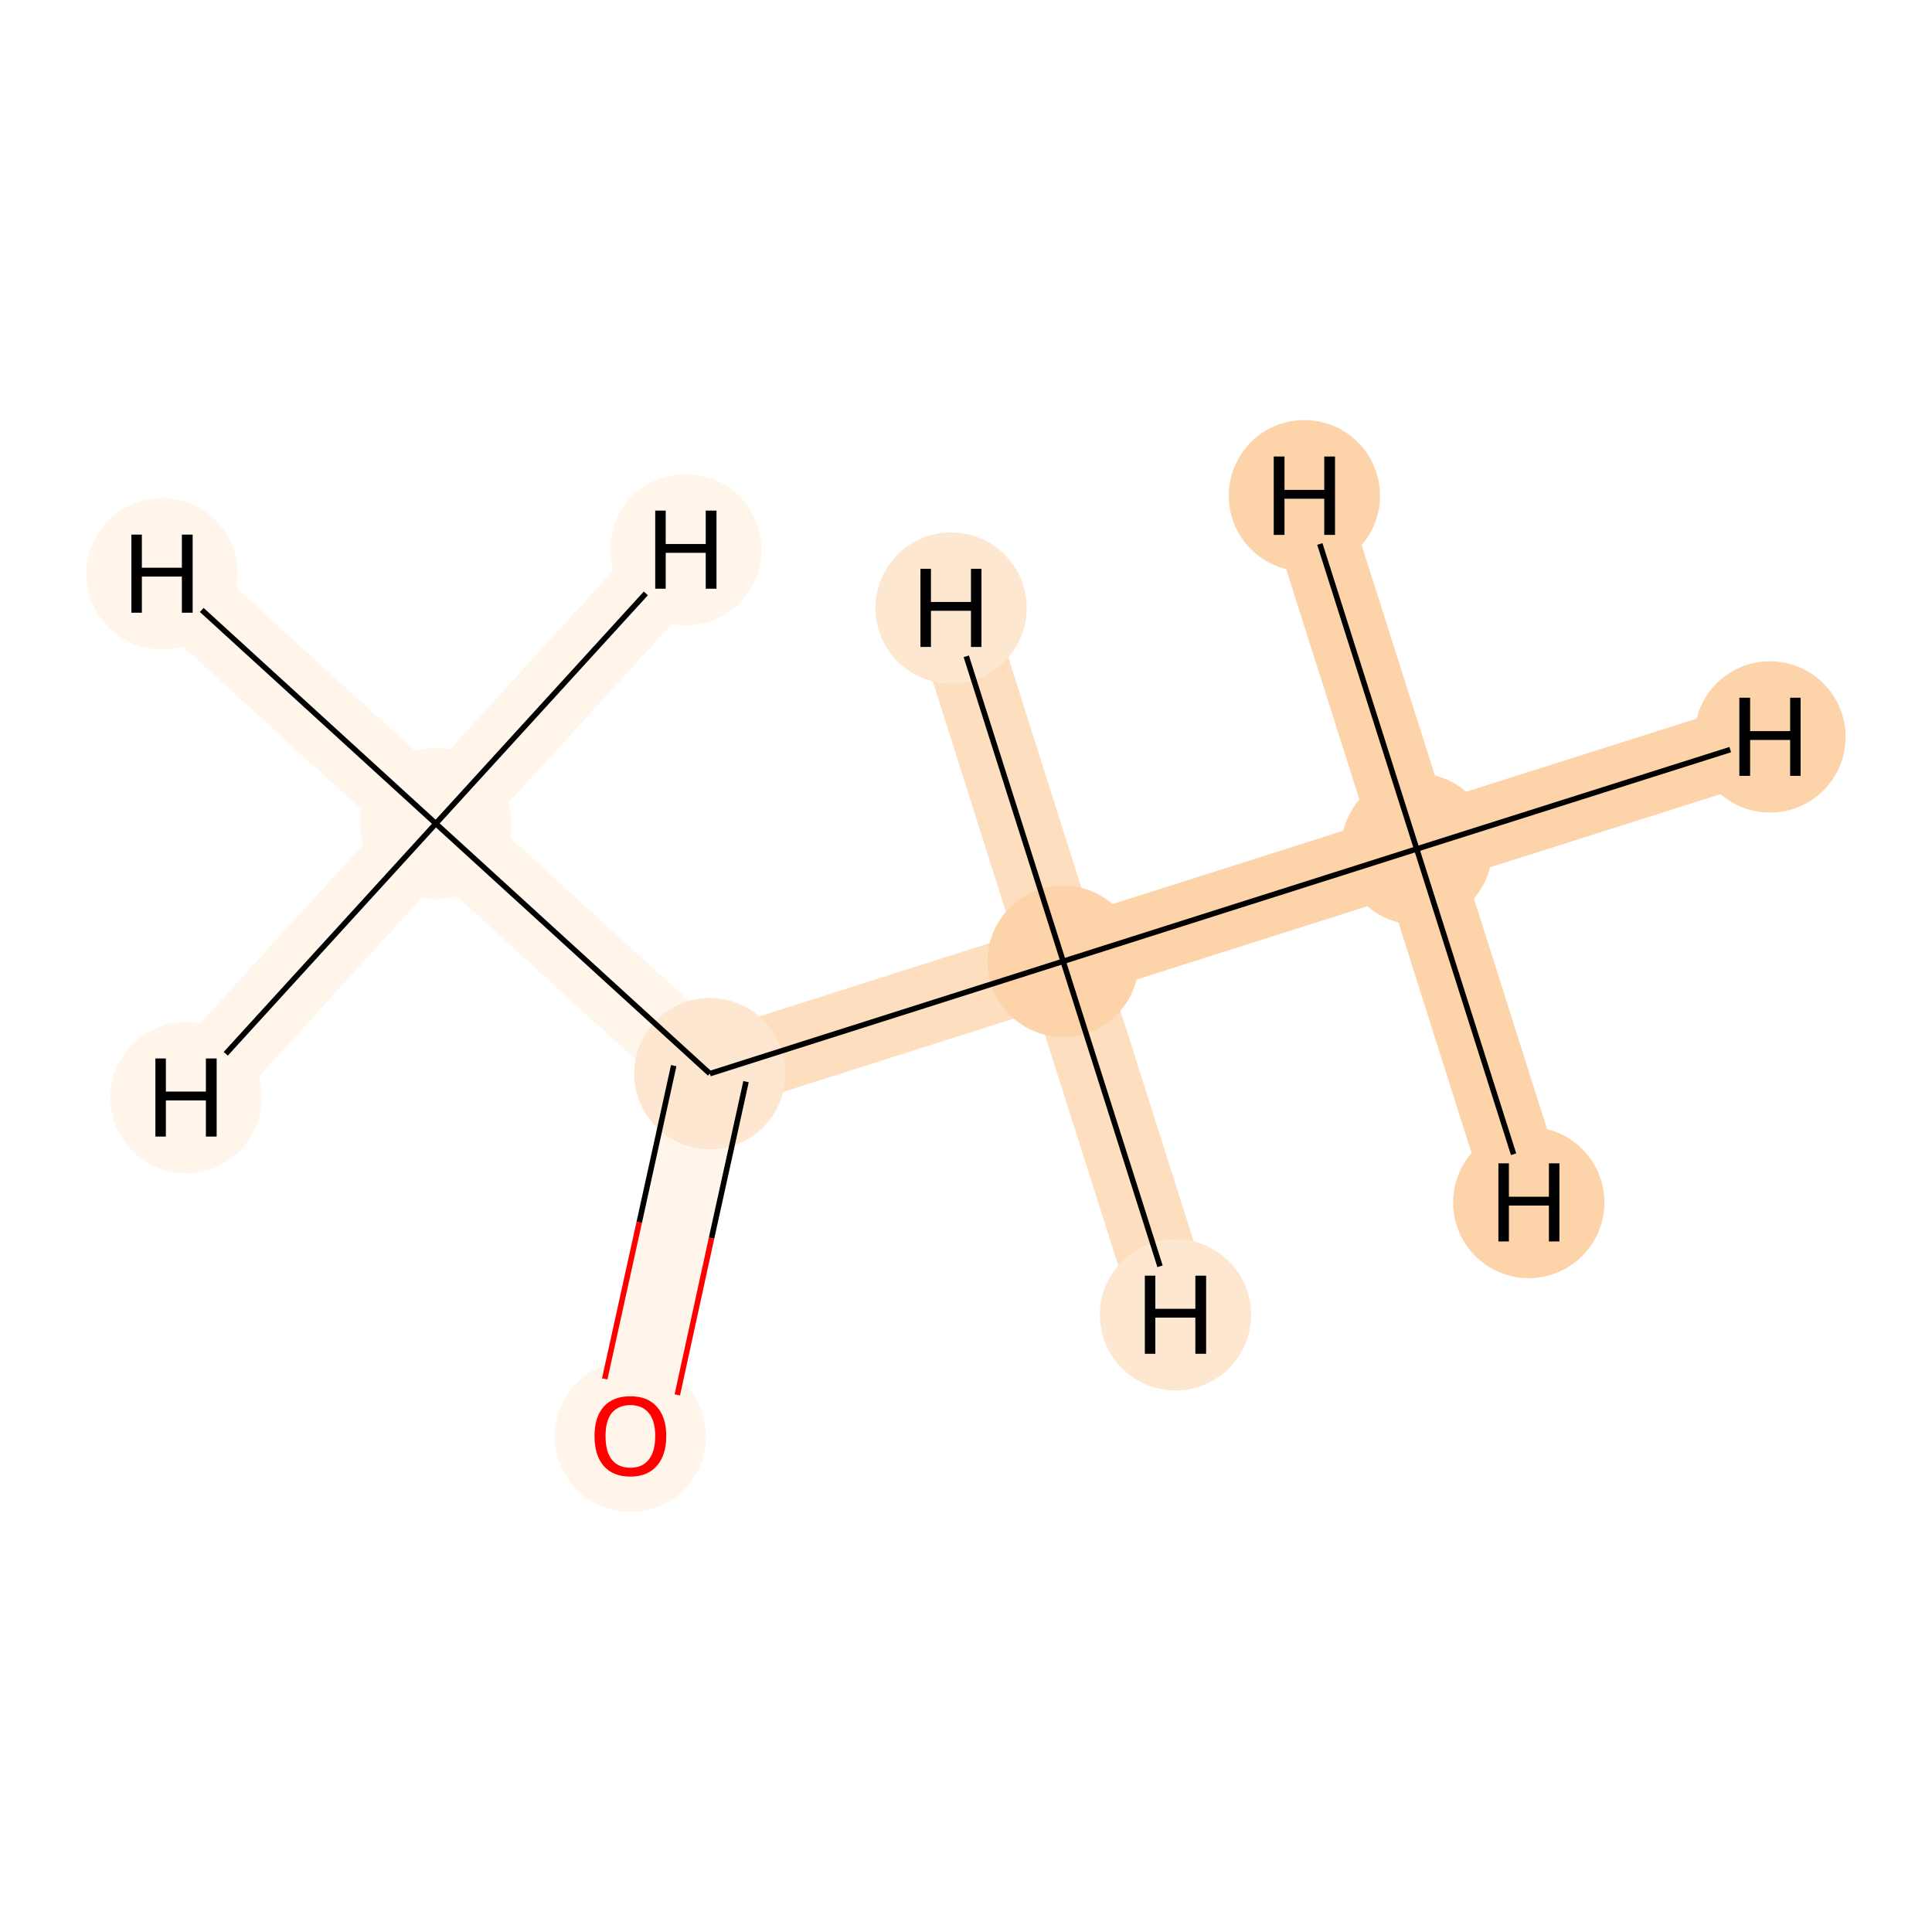 <?xml version='1.0' encoding='iso-8859-1'?>
<svg version='1.1' baseProfile='full'
              xmlns='http://www.w3.org/2000/svg'
                      xmlns:rdkit='http://www.rdkit.org/xml'
                      xmlns:xlink='http://www.w3.org/1999/xlink'
                  xml:space='preserve'
width='700px' height='700px' viewBox='0 0 700 700'>
<!-- END OF HEADER -->
<rect style='opacity:1.0;fill:#FFFFFF;stroke:none' width='700.0' height='700.0' x='0.0' y='0.0'> </rect>
<path d='M 513.3,307.6 L 385.2,348.3' style='fill:none;fill-rule:evenodd;stroke:#FDD3A9;stroke-width:28.7px;stroke-linecap:butt;stroke-linejoin:miter;stroke-opacity:1' />
<path d='M 513.3,307.6 L 641.3,267.0' style='fill:none;fill-rule:evenodd;stroke:#FDD3A9;stroke-width:28.7px;stroke-linecap:butt;stroke-linejoin:miter;stroke-opacity:1' />
<path d='M 513.3,307.6 L 472.6,179.6' style='fill:none;fill-rule:evenodd;stroke:#FDD3A9;stroke-width:28.7px;stroke-linecap:butt;stroke-linejoin:miter;stroke-opacity:1' />
<path d='M 513.3,307.6 L 553.9,435.7' style='fill:none;fill-rule:evenodd;stroke:#FDD3A9;stroke-width:28.7px;stroke-linecap:butt;stroke-linejoin:miter;stroke-opacity:1' />
<path d='M 385.2,348.3 L 257.2,389.0' style='fill:none;fill-rule:evenodd;stroke:#FDDEBE;stroke-width:28.7px;stroke-linecap:butt;stroke-linejoin:miter;stroke-opacity:1' />
<path d='M 385.2,348.3 L 425.9,476.4' style='fill:none;fill-rule:evenodd;stroke:#FDDEBE;stroke-width:28.7px;stroke-linecap:butt;stroke-linejoin:miter;stroke-opacity:1' />
<path d='M 385.2,348.3 L 344.6,220.3' style='fill:none;fill-rule:evenodd;stroke:#FDDEBE;stroke-width:28.7px;stroke-linecap:butt;stroke-linejoin:miter;stroke-opacity:1' />
<path d='M 257.2,389.0 L 228.4,520.2' style='fill:none;fill-rule:evenodd;stroke:#FFF5EB;stroke-width:28.7px;stroke-linecap:butt;stroke-linejoin:miter;stroke-opacity:1' />
<path d='M 257.2,389.0 L 157.9,298.4' style='fill:none;fill-rule:evenodd;stroke:#FFF5EB;stroke-width:28.7px;stroke-linecap:butt;stroke-linejoin:miter;stroke-opacity:1' />
<path d='M 157.9,298.4 L 58.7,207.9' style='fill:none;fill-rule:evenodd;stroke:#FFF5EB;stroke-width:28.7px;stroke-linecap:butt;stroke-linejoin:miter;stroke-opacity:1' />
<path d='M 157.9,298.4 L 67.4,397.7' style='fill:none;fill-rule:evenodd;stroke:#FFF5EB;stroke-width:28.7px;stroke-linecap:butt;stroke-linejoin:miter;stroke-opacity:1' />
<path d='M 157.9,298.4 L 248.5,199.2' style='fill:none;fill-rule:evenodd;stroke:#FFF5EB;stroke-width:28.7px;stroke-linecap:butt;stroke-linejoin:miter;stroke-opacity:1' />
<ellipse cx='513.3' cy='307.6' rx='26.9' ry='26.9'  style='fill:#FDD3A9;fill-rule:evenodd;stroke:#FDD3A9;stroke-width:1.0px;stroke-linecap:butt;stroke-linejoin:miter;stroke-opacity:1' />
<ellipse cx='385.2' cy='348.3' rx='26.9' ry='26.9'  style='fill:#FDD3A9;fill-rule:evenodd;stroke:#FDD3A9;stroke-width:1.0px;stroke-linecap:butt;stroke-linejoin:miter;stroke-opacity:1' />
<ellipse cx='257.2' cy='389.0' rx='26.9' ry='26.9'  style='fill:#FEE7D0;fill-rule:evenodd;stroke:#FEE7D0;stroke-width:1.0px;stroke-linecap:butt;stroke-linejoin:miter;stroke-opacity:1' />
<ellipse cx='228.4' cy='520.4' rx='26.9' ry='26.9'  style='fill:#FFF5EB;fill-rule:evenodd;stroke:#FFF5EB;stroke-width:1.0px;stroke-linecap:butt;stroke-linejoin:miter;stroke-opacity:1' />
<ellipse cx='157.9' cy='298.4' rx='26.9' ry='26.9'  style='fill:#FFF5EB;fill-rule:evenodd;stroke:#FFF5EB;stroke-width:1.0px;stroke-linecap:butt;stroke-linejoin:miter;stroke-opacity:1' />
<ellipse cx='641.3' cy='267.0' rx='26.9' ry='26.9'  style='fill:#FDD3A9;fill-rule:evenodd;stroke:#FDD3A9;stroke-width:1.0px;stroke-linecap:butt;stroke-linejoin:miter;stroke-opacity:1' />
<ellipse cx='472.6' cy='179.6' rx='26.9' ry='26.9'  style='fill:#FDD3A9;fill-rule:evenodd;stroke:#FDD3A9;stroke-width:1.0px;stroke-linecap:butt;stroke-linejoin:miter;stroke-opacity:1' />
<ellipse cx='553.9' cy='435.7' rx='26.9' ry='26.9'  style='fill:#FDD3A9;fill-rule:evenodd;stroke:#FDD3A9;stroke-width:1.0px;stroke-linecap:butt;stroke-linejoin:miter;stroke-opacity:1' />
<ellipse cx='425.9' cy='476.4' rx='26.9' ry='26.9'  style='fill:#FEE7D0;fill-rule:evenodd;stroke:#FEE7D0;stroke-width:1.0px;stroke-linecap:butt;stroke-linejoin:miter;stroke-opacity:1' />
<ellipse cx='344.6' cy='220.3' rx='26.9' ry='26.9'  style='fill:#FEE7D0;fill-rule:evenodd;stroke:#FEE7D0;stroke-width:1.0px;stroke-linecap:butt;stroke-linejoin:miter;stroke-opacity:1' />
<ellipse cx='58.7' cy='207.9' rx='26.9' ry='26.9'  style='fill:#FFF5EB;fill-rule:evenodd;stroke:#FFF5EB;stroke-width:1.0px;stroke-linecap:butt;stroke-linejoin:miter;stroke-opacity:1' />
<ellipse cx='67.4' cy='397.7' rx='26.9' ry='26.9'  style='fill:#FFF5EB;fill-rule:evenodd;stroke:#FFF5EB;stroke-width:1.0px;stroke-linecap:butt;stroke-linejoin:miter;stroke-opacity:1' />
<ellipse cx='248.5' cy='199.2' rx='26.9' ry='26.9'  style='fill:#FFF5EB;fill-rule:evenodd;stroke:#FFF5EB;stroke-width:1.0px;stroke-linecap:butt;stroke-linejoin:miter;stroke-opacity:1' />
<path class='bond-0 atom-0 atom-1' d='M 513.3,307.6 L 385.2,348.3' style='fill:none;fill-rule:evenodd;stroke:#000000;stroke-width:2.0px;stroke-linecap:butt;stroke-linejoin:miter;stroke-opacity:1' />
<path class='bond-4 atom-0 atom-5' d='M 513.3,307.6 L 626.9,271.6' style='fill:none;fill-rule:evenodd;stroke:#000000;stroke-width:2.0px;stroke-linecap:butt;stroke-linejoin:miter;stroke-opacity:1' />
<path class='bond-5 atom-0 atom-6' d='M 513.3,307.6 L 478.2,197.1' style='fill:none;fill-rule:evenodd;stroke:#000000;stroke-width:2.0px;stroke-linecap:butt;stroke-linejoin:miter;stroke-opacity:1' />
<path class='bond-6 atom-0 atom-7' d='M 513.3,307.6 L 548.4,418.2' style='fill:none;fill-rule:evenodd;stroke:#000000;stroke-width:2.0px;stroke-linecap:butt;stroke-linejoin:miter;stroke-opacity:1' />
<path class='bond-1 atom-1 atom-2' d='M 385.2,348.3 L 257.2,389.0' style='fill:none;fill-rule:evenodd;stroke:#000000;stroke-width:2.0px;stroke-linecap:butt;stroke-linejoin:miter;stroke-opacity:1' />
<path class='bond-7 atom-1 atom-8' d='M 385.2,348.3 L 420.3,458.8' style='fill:none;fill-rule:evenodd;stroke:#000000;stroke-width:2.0px;stroke-linecap:butt;stroke-linejoin:miter;stroke-opacity:1' />
<path class='bond-8 atom-1 atom-9' d='M 385.2,348.3 L 350.1,237.8' style='fill:none;fill-rule:evenodd;stroke:#000000;stroke-width:2.0px;stroke-linecap:butt;stroke-linejoin:miter;stroke-opacity:1' />
<path class='bond-2 atom-2 atom-3' d='M 244.1,386.1 L 231.6,442.9' style='fill:none;fill-rule:evenodd;stroke:#000000;stroke-width:2.0px;stroke-linecap:butt;stroke-linejoin:miter;stroke-opacity:1' />
<path class='bond-2 atom-2 atom-3' d='M 231.6,442.9 L 219.1,499.6' style='fill:none;fill-rule:evenodd;stroke:#FF0000;stroke-width:2.0px;stroke-linecap:butt;stroke-linejoin:miter;stroke-opacity:1' />
<path class='bond-2 atom-2 atom-3' d='M 270.3,391.9 L 257.8,448.6' style='fill:none;fill-rule:evenodd;stroke:#000000;stroke-width:2.0px;stroke-linecap:butt;stroke-linejoin:miter;stroke-opacity:1' />
<path class='bond-2 atom-2 atom-3' d='M 257.8,448.6 L 245.4,505.4' style='fill:none;fill-rule:evenodd;stroke:#FF0000;stroke-width:2.0px;stroke-linecap:butt;stroke-linejoin:miter;stroke-opacity:1' />
<path class='bond-3 atom-2 atom-4' d='M 257.2,389.0 L 157.9,298.4' style='fill:none;fill-rule:evenodd;stroke:#000000;stroke-width:2.0px;stroke-linecap:butt;stroke-linejoin:miter;stroke-opacity:1' />
<path class='bond-9 atom-4 atom-10' d='M 157.9,298.4 L 73.1,221.0' style='fill:none;fill-rule:evenodd;stroke:#000000;stroke-width:2.0px;stroke-linecap:butt;stroke-linejoin:miter;stroke-opacity:1' />
<path class='bond-10 atom-4 atom-11' d='M 157.9,298.4 L 81.8,381.8' style='fill:none;fill-rule:evenodd;stroke:#000000;stroke-width:2.0px;stroke-linecap:butt;stroke-linejoin:miter;stroke-opacity:1' />
<path class='bond-11 atom-4 atom-12' d='M 157.9,298.4 L 234.0,215.0' style='fill:none;fill-rule:evenodd;stroke:#000000;stroke-width:2.0px;stroke-linecap:butt;stroke-linejoin:miter;stroke-opacity:1' />
<path  class='atom-3' d='M 215.4 520.3
Q 215.4 513.5, 218.7 509.7
Q 222.1 505.9, 228.4 505.9
Q 234.7 505.9, 238.0 509.7
Q 241.4 513.5, 241.4 520.3
Q 241.4 527.2, 238.0 531.1
Q 234.6 535.0, 228.4 535.0
Q 222.1 535.0, 218.7 531.1
Q 215.4 527.2, 215.4 520.3
M 228.4 531.8
Q 232.7 531.8, 235.0 528.9
Q 237.4 526.0, 237.4 520.3
Q 237.4 514.7, 235.0 511.9
Q 232.7 509.1, 228.4 509.1
Q 224.1 509.1, 221.7 511.9
Q 219.4 514.7, 219.4 520.3
Q 219.4 526.0, 221.7 528.9
Q 224.1 531.8, 228.4 531.8
' fill='#FF0000'/>
<path  class='atom-5' d='M 630.2 252.8
L 634.1 252.8
L 634.1 264.9
L 648.6 264.9
L 648.6 252.8
L 652.4 252.8
L 652.4 281.1
L 648.6 281.1
L 648.6 268.1
L 634.1 268.1
L 634.1 281.1
L 630.2 281.1
L 630.2 252.8
' fill='#000000'/>
<path  class='atom-6' d='M 461.5 165.4
L 465.4 165.4
L 465.4 177.5
L 479.8 177.5
L 479.8 165.4
L 483.7 165.4
L 483.7 193.8
L 479.8 193.8
L 479.8 180.7
L 465.4 180.7
L 465.4 193.8
L 461.5 193.8
L 461.5 165.4
' fill='#000000'/>
<path  class='atom-7' d='M 542.9 421.5
L 546.7 421.5
L 546.7 433.6
L 561.2 433.6
L 561.2 421.5
L 565.0 421.5
L 565.0 449.8
L 561.2 449.8
L 561.2 436.8
L 546.7 436.8
L 546.7 449.8
L 542.9 449.8
L 542.9 421.5
' fill='#000000'/>
<path  class='atom-8' d='M 414.8 462.2
L 418.6 462.2
L 418.6 474.2
L 433.1 474.2
L 433.1 462.2
L 437.0 462.2
L 437.0 490.5
L 433.1 490.5
L 433.1 477.4
L 418.6 477.4
L 418.6 490.5
L 414.8 490.5
L 414.8 462.2
' fill='#000000'/>
<path  class='atom-9' d='M 333.5 206.1
L 337.3 206.1
L 337.3 218.1
L 351.8 218.1
L 351.8 206.1
L 355.6 206.1
L 355.6 234.4
L 351.8 234.4
L 351.8 221.3
L 337.3 221.3
L 337.3 234.4
L 333.5 234.4
L 333.5 206.1
' fill='#000000'/>
<path  class='atom-10' d='M 47.6 193.7
L 51.4 193.7
L 51.4 205.7
L 65.9 205.7
L 65.9 193.7
L 69.8 193.7
L 69.8 222.0
L 65.9 222.0
L 65.9 208.9
L 51.4 208.9
L 51.4 222.0
L 47.6 222.0
L 47.6 193.7
' fill='#000000'/>
<path  class='atom-11' d='M 56.3 383.5
L 60.1 383.5
L 60.1 395.5
L 74.6 395.5
L 74.6 383.5
L 78.5 383.5
L 78.5 411.8
L 74.6 411.8
L 74.6 398.7
L 60.1 398.7
L 60.1 411.8
L 56.3 411.8
L 56.3 383.5
' fill='#000000'/>
<path  class='atom-12' d='M 237.4 185.0
L 241.2 185.0
L 241.2 197.1
L 255.7 197.1
L 255.7 185.0
L 259.6 185.0
L 259.6 213.3
L 255.7 213.3
L 255.7 200.3
L 241.2 200.3
L 241.2 213.3
L 237.4 213.3
L 237.4 185.0
' fill='#000000'/>
</svg>
